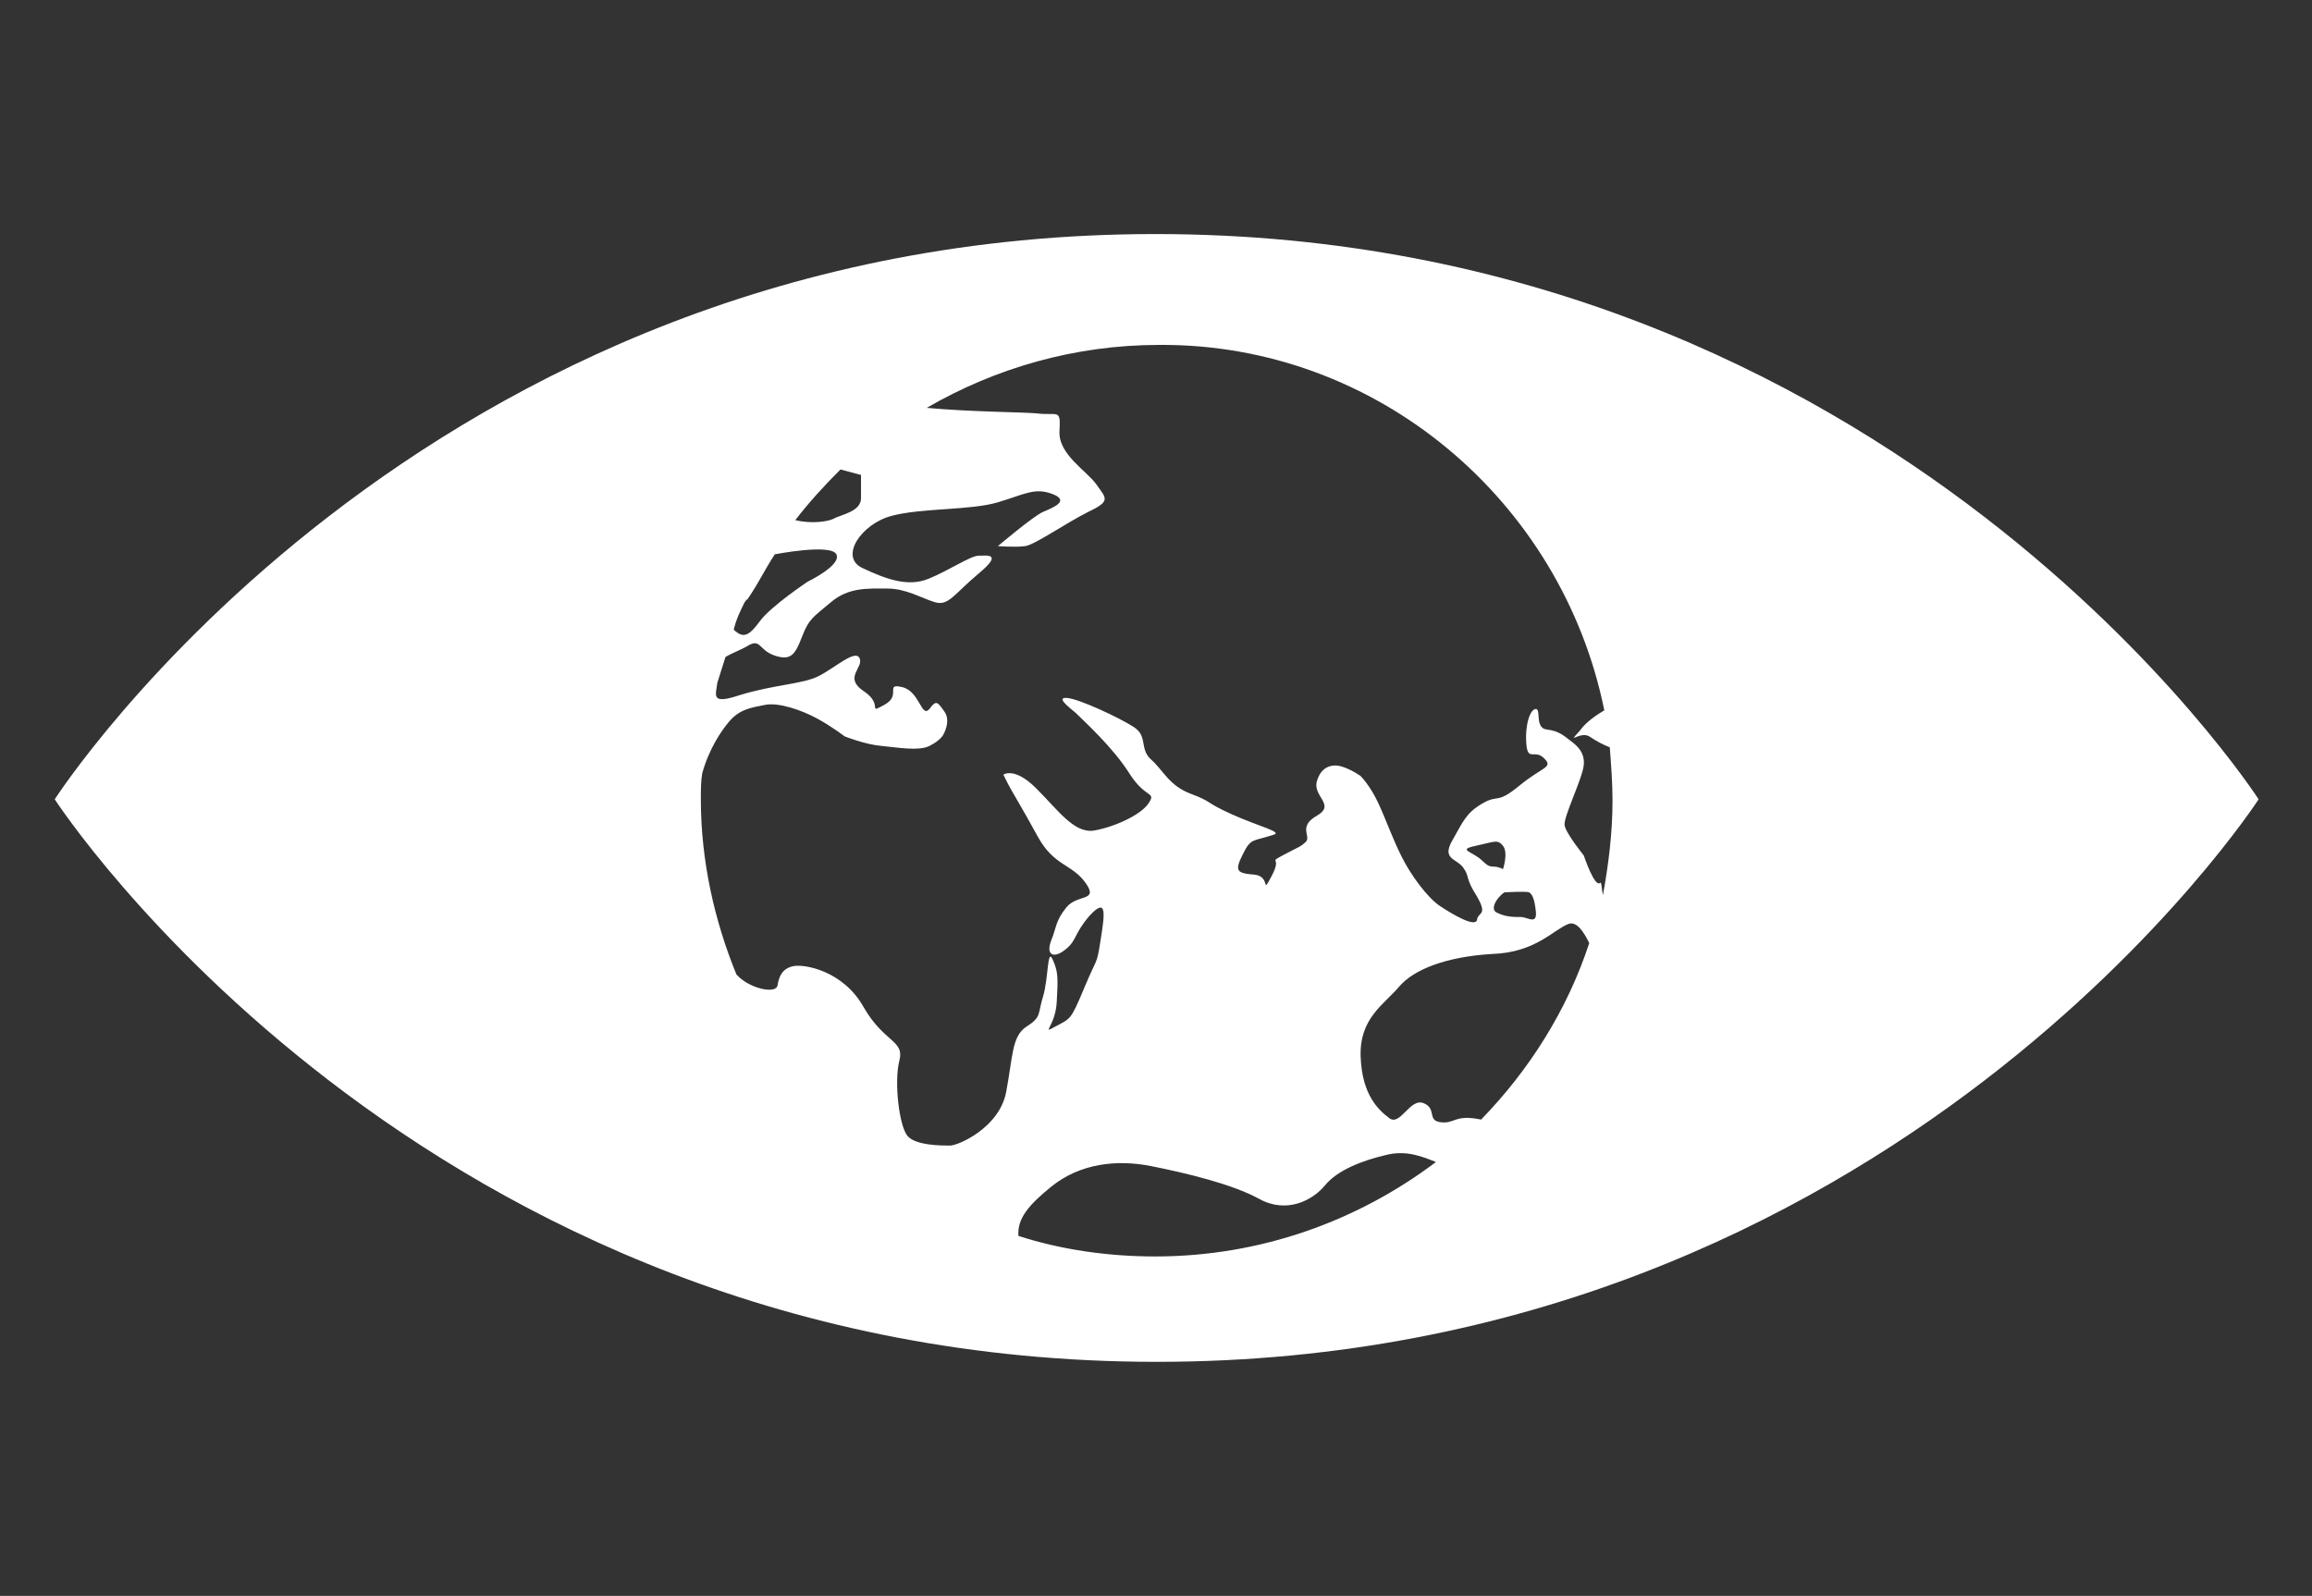 <?xml version="1.0" encoding="utf-8"?>
<!-- Generator: Adobe Illustrator 25.3.1, SVG Export Plug-In . SVG Version: 6.00 Build 0)  -->
<svg version="1.1" id="Capa_3" xmlns="http://www.w3.org/2000/svg" xmlns:xlink="http://www.w3.org/1999/xlink" x="0px" y="0px"
	 viewBox="0 0 168.9 116.6" style="enable-background:new 0 0 168.9 116.6;" xml:space="preserve">
<rect x="0" y="0" width="168.9" height="116.6" fill="#333333" stroke="none"/>
<style type="text/css">
	.st0{fill:#FFFFFF;}
</style>
<path class="st0" d="M84.4,17.1C30.5,17.1,4,58.4,4,58.4s26.6,41.1,80.5,41.1c53.9,0,80.5-41.1,80.5-41.1S138.4,17.1,84.4,17.1z
	 M117.2,51.9c-0.5,0.3-1.3,0.8-1.8,1.5c-1,1.1,0,0,0.7,0.4c0.6,0.4,1,0.6,1.5,0.8c0.1,1.3,0.2,2.6,0.2,3.9c0,2.4-0.3,4.7-0.7,6.9
	c-0.1-0.5-0.1-1-0.2-0.9c-0.4,0.4-1.2-2-1.2-2s-1.3-1.6-1.4-2.2s1.3-3.4,1.4-4.4s-0.6-1.5-1-1.8s-0.8-0.7-1.7-0.8
	c-0.9-0.1-0.4-1.5-0.8-1.5s-0.8,1.1-0.7,2.5c0.1,1.4,0.6,0.4,1.3,1.1s-0.1,0.6-1.8,2c-1.7,1.4-1.5,0.6-2.7,1.3s-1.4,1.3-2.2,2.7
	s0.3,1.3,0.8,2s0.1,0.7,1,2.1c0.8,1.4,0.1,1.1,0,1.7s-1.8-0.4-2.7-1s-2.1-2.2-2.8-3.6s-1.1-2.6-1.7-3.9s-1.3-2-1.3-2
	S98.7,56.2,98,56s-1.5,0-1.8,1.1s1.4,1.7,0,2.5s-0.4,1.5-0.8,1.9s-0.6,0.4-1.7,1s0,0-0.8,1.5c-0.8,1.5,0,0-1.3-0.1
	c-1.3-0.1-1.4-0.3-0.8-1.5s0.7-0.9,2.2-1.4c0.8-0.2-1-0.6-3-1.5s-1.4-0.9-3-1.5s-2-1.7-2.9-2.5s-0.2-1.7-1.3-2.4
	c-1.1-0.7-3.9-2-4.8-2.1s0,0.6,0.6,1.1c0.6,0.6,2.7,2.5,3.9,4.4s2,1.3,1.4,2.2s-2.7,1.8-4.1,2c-1.4,0.1-2.5-1.5-4.1-3.1
	s-2.4-1-2.4-1s0,0,0.3,0.6s1,1.7,2.2,3.9s2.5,2,3.5,3.4c1,1.4-0.6,0.8-1.4,1.8s-0.7,1.4-1.1,2.4s0.1,1.4,1,0.7s0.6-1.1,1.8-2.5
	c1.3-1.4,1.1-0.1,0.8,1.8s-0.2,1.1-1.2,3.5c-1,2.4-1,2.2-2.1,2.8s0,0,0.1-1.8s0.1-2.2-0.3-3.1s-0.3,1.4-0.7,2.7S76.1,74.3,75,75
	s-1,2.2-1.5,4.8s-3.5,3.9-4.1,3.9s-2.5,0-3.1-0.7c-0.6-0.7-1-3.9-0.6-5.5c0.4-1.5-1.1-1.3-2.6-3.9c-1.5-2.7-4.4-3.2-5.2-3
	s-1,0.8-1.1,1.4s-1.8,0.3-2.8-0.6c-0.1-0.1-0.1-0.1-0.2-0.2c-1.6-3.9-2.6-8.3-2.6-12.8c0-0.7,0-1.3,0.1-1.9c0.5-1.8,1.4-3.1,1.9-3.7
	c0.8-1,1.7-1.1,2.7-1.3s2.7,0.4,3.8,1s2,1.3,2,1.3s1.5,0.6,2.7,0.7c1.1,0.1,2.7,0.4,3.5,0s1-0.8,1-0.8s0.6-1,0.1-1.7
	s-0.6-0.9-1.1-0.2c-0.6,0.7-0.7-1.3-2-1.6s0,0.6-1.3,1.3c-1.3,0.7,0,0-1.5-1c-1.5-1,0-1.7-0.3-2.4s-1.8,0.7-3,1.3s-3.2,0.6-5.8,1.4
	c-2.1,0.7-1.7,0-1.6-0.9c0.2-0.6,0.4-1.3,0.6-1.9c0.5-0.3,1.1-0.5,1.6-0.8c1-0.6,0.8,0.3,2,0.7s1.5-0.1,2-1.4s0.8-1.4,2.1-2.5
	s2.7-1,4.1-1c1.4,0,2.5,0.7,3.5,1s1.4-0.6,3.2-2.1s0.6-1.3,0-1.3s-2.2,1.1-3.7,1.7s-3.1,0-4.8-0.8c-1.7-0.8-0.1-3.2,2.1-3.8
	c2.2-0.6,5.8-0.4,7.8-1s2.7-1.1,4-0.6s0,1-0.7,1.3s-3.3,2.5-3.3,2.5s1.3,0.1,2,0s3-1.7,4.6-2.5c1.7-0.8,1.3-1,0.6-2
	s-2.8-2.2-2.7-3.9s-0.1-1.1-1.7-1.3c-1.2-0.1-4.7-0.1-8-0.4c5-2.9,10.8-4.6,17-4.6C100.6,25.1,114.1,36.6,117.2,51.9z M108.2,81.8
	c-1.9-0.4-1.9,0.3-2.9,0.2c-1.1-0.1-0.3-1-1.3-1.4s-1.7,1.7-2.5,1.1s-2-1.7-2.1-4.5s1.7-3.8,2.8-5.1s3.5-2.2,6.8-2.4
	c3.2-0.1,4.5-1.8,5.6-2.2c0.6-0.2,1.1,0.6,1.5,1.4C114.5,73.8,111.7,78.2,108.2,81.8z M109.8,63.5c-0.8-0.4-0.8,0.1-1.5-0.6
	s-1.9-0.8-0.5-1.1s1.6-0.5,2,0S109.8,63.5,109.8,63.5z M109.9,65.2c0,0,1.6-0.1,1.8,0s0.4,0.4,0.5,1.4s-0.6,0.4-1.1,0.4
	s-1.1,0-1.7-0.3C108.8,66.5,109.3,65.6,109.9,65.2z M62.9,34.7c0,0,0,0.7,0,1.7s-1.5,1.2-2,1.5c-0.4,0.2-1.6,0.4-2.8,0.1
	c1-1.3,2.1-2.5,3.3-3.7L62.9,34.7z M54.4,44c0.1-0.1,0.1-0.2,0.2-0.2c1-1.5,1.1-1.9,2-3.3c0,0,4.1-0.8,4.5,0s-2.1,2-2.1,2
	s-2.7,1.8-3.5,2.9s-1.2,1.2-1.8,0.7c0,0-0.1-0.1-0.1-0.1C53.8,45.2,54.1,44.6,54.4,44z M84.4,91.8c-3.5,0-6.9-0.5-10-1.5
	c-0.1-1.3,0.8-2.3,2.4-3.6c2.1-1.7,4.8-2,7.3-1.5s5.9,1.3,7.9,2.4s3.9,0.1,4.8-1s2.7-1.8,4.4-2.2c1.5-0.4,2.7,0.1,3.7,0.5
	C99.2,89.2,92.1,91.8,84.4,91.8z"/>
</svg>
